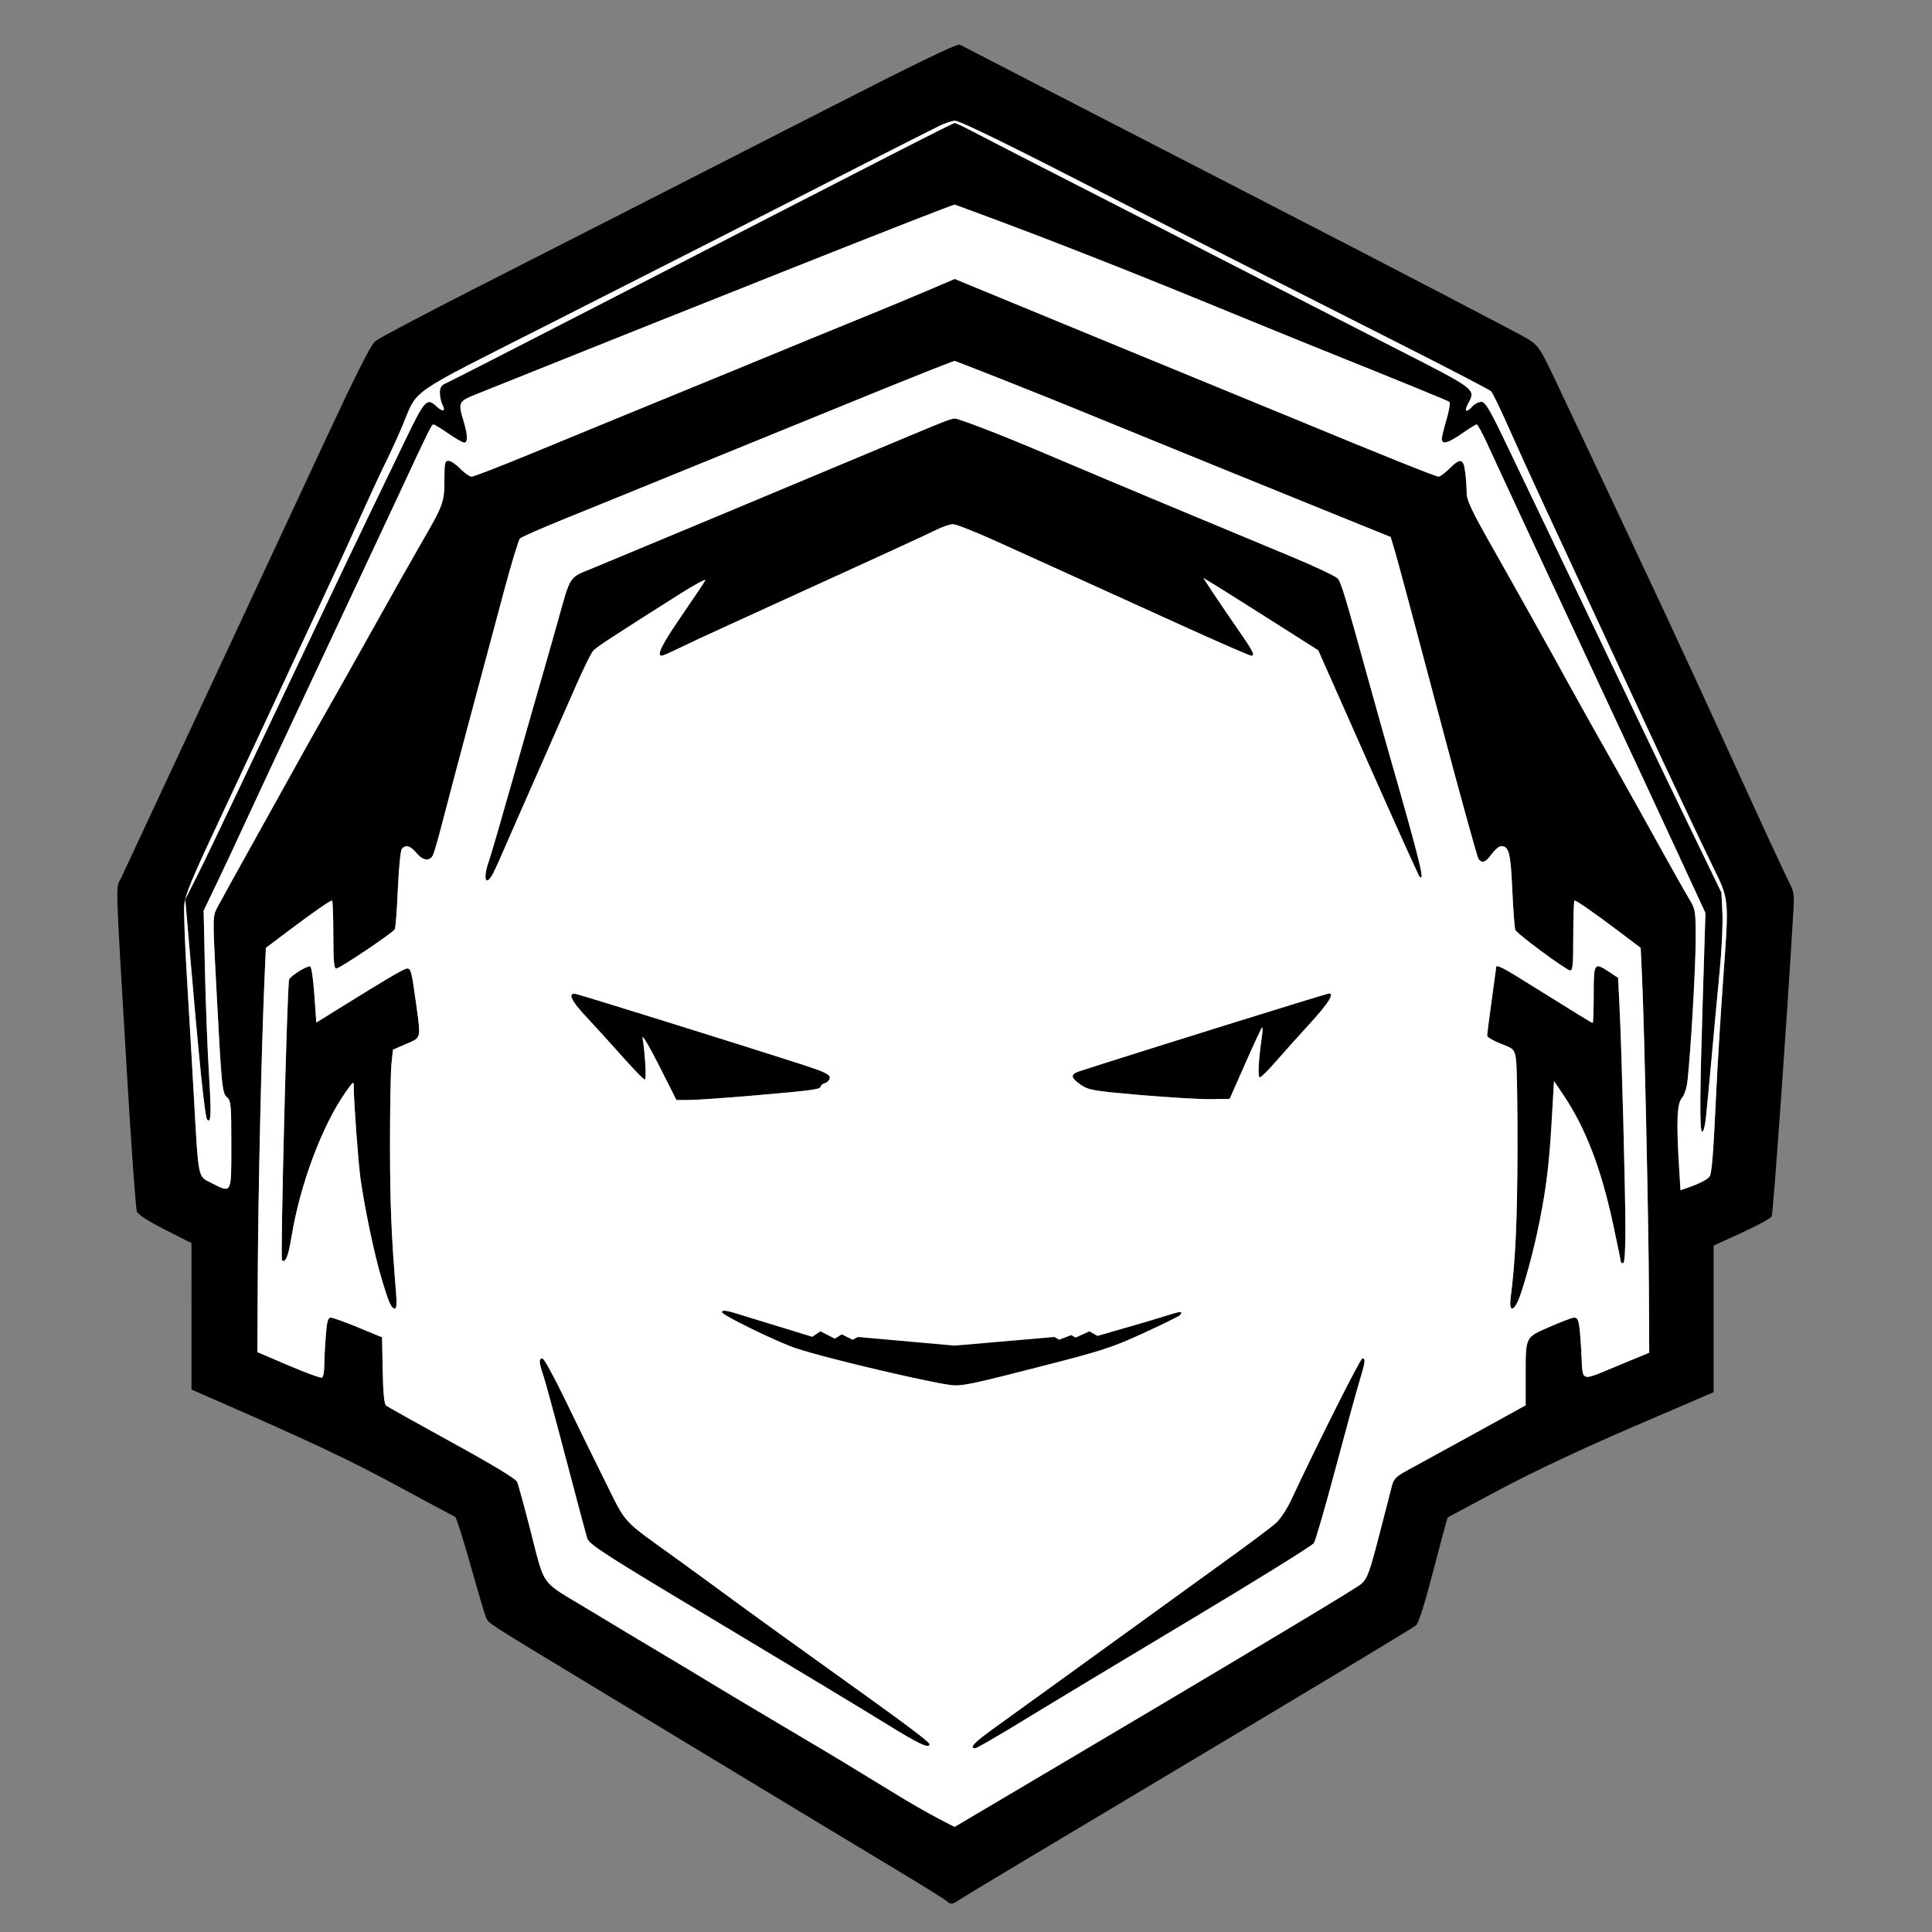 <?xml version="1.0" encoding="UTF-8"?>
<svg width="300" height="300" version="1.1" viewBox="0 0 300 300" xmlns="http://www.w3.org/2000/svg">
 <rect x="0" y="0" width="300" height="300" fill="#808080" stroke="none"/>
 <g transform="matrix(.264 0 0 .264 3.167 6.008)">
  <path transform="matrix(3.788 0 0 3.788 -11.996 -22.759)" d="m148.92 6.93 2e-3 0.002c-0.987 0.148-6.808 2.975-19.754 9.588-26.57 13.573-38.011 19.409-55.217 28.162-8.107 4.124-15.169 7.858-15.695 8.301-0.662 0.557-2.974 5.135-7.488 14.812-3.593 7.703-12.071 25.884-18.84 40.402-6.769 14.52-12.657 27.138-13.084 28.043-0.908 1.927-0.991-1.108 0.801 29.328 0.706 12.002 1.433 22.163 1.615 22.578 0.207 0.472 1.859 1.529 4.402 2.816l4.07 2.061 2e-3 11.371 2e-3 11.369 1.496 0.652c16.747 7.31 22.798 10.151 30.355 14.244 4.84 2.621 8.932 4.812 9.096 4.869 0.163 0.057 1.231 3.423 2.371 7.482 1.14 4.059 2.229 7.732 2.418 8.16 0.408 0.924-0.125 0.582 16.561 10.668 7.259 4.388 18.902 11.431 25.871 15.65 6.969 4.219 16.234 9.809 20.59 12.422 4.356 2.613 8.152 4.966 8.436 5.231v-4e-3c0.677 0.63 0.955 0.606 2.07-0.176 0.512-0.36 16.535-9.958 35.604-21.332s34.95-20.947 35.295-21.275c0.396-0.377 1.39-3.548 2.701-8.615 1.141-4.41 2.126-8.06 2.189-8.111 0.063-0.051 3.758-2.031 8.211-4.4 5.224-2.78 12.526-6.215 20.59-9.684l12.496-5.373v-22.767l4.357-1.99c2.397-1.095 4.492-2.23 4.656-2.523 0.231-0.414 2.368-30.532 3.387-47.746 0.134-2.27 0.041-2.807-0.721-4.225-0.48-0.893-4.475-9.543-8.879-19.223-6.976-15.335-11.805-25.686-26.643-57.109-3.111-6.589-3.253-6.814-4.992-7.947-0.982-0.641-21.111-11.119-44.729-23.283-23.619-12.164-43.18-22.253-43.471-22.422-0.024-0.014-0.067-0.016-0.133-0.006zm-0.637 11.824c0.784 0.009 8.262 3.672 24.021 11.762 4.452 2.285 14.115 7.203 21.471 10.93 7.356 3.726 18.762 9.503 25.344 12.838 6.582 3.334 12.158 6.245 12.391 6.469 0.233 0.223 1.474 2.782 2.76 5.686 1.285 2.904 3.809 8.447 5.609 12.318 1.8 3.872 5.918 12.74 9.15 19.709 3.232 6.969 6.318 13.622 6.857 14.783 3.11 6.699 8.643 18.41 10.033 21.24 2.582 5.256 2.547 4.898 1.658 17.207-0.43 5.957-0.933 14.157-1.119 18.223-0.404 8.841-0.667 12.225-0.99 12.723-0.303 0.466-1.475 1.087-3.199 1.695l-1.34 0.473-0.229-3.717c-0.424-6.931-0.307-9.745 0.443-10.609 0.406-0.468 0.756-1.568 0.887-2.781 0.522-4.856 1.253-17.539 1.256-21.791 3e-3 -4.597-0.01-4.669-1.115-6.512-0.614-1.025-2.648-4.636-4.519-8.023-1.871-3.388-4.474-8.06-5.787-10.383-4.006-7.088-7.677-13.64-8.621-15.385-1.751-3.236-7.727-13.927-11.588-20.734-3.118-5.498-3.918-7.186-3.92-8.271-2e-3 -0.75-0.103-2.197-0.225-3.213-0.268-2.232-0.748-2.35-2.482-0.615-0.678 0.678-1.43 1.232-1.672 1.232-0.416 0-8.923-3.411-21.486-8.613-3.097-1.282-8.561-3.53-12.143-4.994-5.293-2.164-19.542-8.03-38.961-16.041l-2.533-1.045-4.33 1.846c-2.382 1.016-6.392 2.683-8.908 3.703-2.517 1.021-6.476 2.641-8.799 3.6-7.814 3.226-18.394 7.573-30.621 12.578-2.517 1.03-8.444 3.47-13.17 5.42-4.726 1.95-8.851 3.545-9.168 3.545s-1.115-0.553-1.772-1.23c-0.657-0.678-1.479-1.232-1.828-1.232-0.561 0-0.635 0.342-0.635 2.949 0 3.456-0.183 3.958-3.461 9.602-1.331 2.292-4.759 8.364-7.619 13.494-2.86 5.13-6.13 10.94-7.266 12.912-1.136 1.972-2.832 4.982-3.769 6.688-0.937 1.706-4.135 7.458-7.106 12.781-2.971 5.323-5.712 10.283-6.09 11.021-0.676 1.319-0.678 1.524-0.107 12.316 0.828 15.67 0.903 16.423 1.678 17.086 0.596 0.51 0.654 1.167 0.654 7.346 0 7.77 0.109 7.564-3.137 5.92-2.079-1.053-1.951-0.419-2.668-13.215-0.287-5.13-0.778-13.524-1.09-18.654-0.312-5.13-0.499-10.199-0.414-11.264 0.021-0.258 0.08-0.557 0.158-0.887 0.406-1.706 1.722-4.717 5.543-12.84 3.05-6.485 8.158-17.413 11.35-24.285 3.192-6.872 6.254-13.444 6.803-14.605 0.549-1.161 2.138-4.647 3.531-7.744 1.393-3.097 3.163-6.899 3.932-8.447 0.769-1.549 1.953-4.148 2.631-5.777 2.35-5.645 0.574-4.412 21.826-15.172 10.417-5.274 22.579-11.448 27.031-13.721 14.291-7.295 32.685-16.64 34.406-17.482 0.919-0.45 2.026-0.814 2.463-0.809zm-0.037 0.334-2e-3 2e-3c-0.292 0-8.531 4.215-55.832 28.562-12.196 6.278-22.61 11.602-23.143 11.832-0.757 0.327-0.969 0.657-0.969 1.506 0 0.227 0.032 0.481 0.074 0.734 0.027 0.163 0.058 0.317 0.098 0.467 0.061 0.233 0.13 0.448 0.209 0.596 0.557 1.041 0.093 1.238-0.844 0.357-1.569-1.474-1.845-1.173-5.053 5.484-1.656 3.436-4.197 8.703-5.646 11.703-1.449 3.001-3.192 6.644-3.875 8.096-0.683 1.452-3.616 7.629-6.518 13.727-2.902 6.098-7.328 15.426-9.834 20.729-2.506 5.303-5.362 11.242-6.348 13.199l-1.793 3.559 0.572 6.688c1.615 18.881 2.468 27.157 2.838 27.529 0.064 0.064 0.12 0.093 0.172 0.107-0.052-0.011-0.107-0.043-0.172-0.107-0.001-1e-3 -0.003-6.9e-4 -0.004-2e-3 6.94e-4 7.4e-4 0.001 7e-3 2e-3 8e-3 0.071 0.071 0.13 0.101 0.186 0.109 0.031 6e-3 0.062 8e-3 0.088-6e-3 0.035-0.019 0.064-0.07 0.092-0.129 0.012-0.028 0.021-0.073 0.031-0.109 0.063-0.205 0.095-0.61 0.105-1.148 1e-5 -5.1e-4 -1e-5 -1e-3 0-2e-3 0.022-1.094-0.051-2.861-0.229-5.748-0.229-3.727-0.511-10.972-0.625-16.102l-0.209-9.328 2.193-4.574c1.206-2.517 3.023-6.399 4.039-8.625 1.016-2.226 6.241-13.393 11.609-24.814 5.368-11.422 10.864-23.141 12.213-26.045 4.251-9.15 5.149-11.039 5.498-11.373 0.047-0.043 0.086-0.061 0.121-0.061 0.159 0 1.201 0.634 2.316 1.408 1.115 0.774 2.227 1.408 2.469 1.408 0.076 1.04e-4 0.14-0.022 0.195-0.062 0.05-0.037 0.092-0.087 0.125-0.156 0.214-0.428 0.079-1.498-0.406-3.1-0.323-1.065-0.512-1.758-0.5-2.268 1e-3 -0.037 0.005-0.071 0.008-0.105 0.01-0.116 0.035-0.22 0.07-0.318 0.015-0.039 0.028-0.08 0.047-0.117 0.049-0.098 0.117-0.189 0.199-0.275 0.046-0.048 0.102-0.095 0.158-0.141 0.079-0.064 0.163-0.126 0.264-0.188 0.078-0.047 0.166-0.097 0.258-0.145 0.067-0.035 0.142-0.07 0.217-0.105 0.313-0.149 0.672-0.303 1.129-0.486 1.228-0.494 2.586-1.036 3.914-1.568 0.15-0.06 0.294-0.118 0.443-0.178 0.433-0.173 0.864-0.344 1.281-0.512 29.761-11.928 67.278-26.707 68.975-27.154 5.317 1.95 10.116 3.765 14.664 5.514-5.562-2.249-11-4.448-11.684-4.75-0.022-0.01-0.046-0.018-0.068-0.027 0.025 0.011 0.05 0.017 0.074 0.027 1.804 0.798 20.213 8.22 57.299 23.098 8.799 3.53 16.126 6.534 16.301 6.682 1.8e-4 1.51e-4 6e-3 0.002 6e-3 2e-3 0.16 0.142-0.037 1.364-0.439 2.715-0.402 1.351-0.732 2.715-0.732 3.033 0 0.231 0.062 0.389 0.186 0.473-0.065-0.041-0.118-0.096-0.15-0.176 0.061 0.159 0.193 0.237 0.383 0.246 0.01 5.28e-4 0.021-0.002 0.031-2e-3 0.081 5.35e-4 0.172-0.012 0.275-0.037 0.03-0.007 0.062-0.016 0.094-0.025 0.068-0.02 0.145-0.052 0.223-0.082 0.219-0.086 0.473-0.21 0.766-0.377 0.377-0.216 0.806-0.489 1.309-0.842 4e-3 -3e-3 7e-3 -0.005 0.012-0.008 0.548-0.384 1.075-0.732 1.486-0.986 5e-3 -3e-3 7e-3 -0.005 0.012-0.008 0.202-0.125 0.373-0.224 0.506-0.295 0.134-0.072 0.226-0.111 0.264-0.111 0.149 0 0.834 1.228 1.522 2.728 2.236 4.878 12.712 27.39 19.203 41.268 3.486 7.453 8.241 17.67 10.566 22.703l4.229 9.15v-8e-3l-4.231-9.15c-2.326-5.033-7.079-15.25-10.564-22.703-6.491-13.878-16.969-36.39-19.205-41.268-0.683-1.49-1.36-2.706-1.516-2.723 1e-3 -7.4e-5 7e-3 -0.004 8e-3 -0.004 0.149 0 0.834 1.226 1.522 2.727 2.236 4.878 12.712 27.39 19.203 41.268 3.486 7.453 8.242 17.67 10.568 22.703l4.229 9.15-0.408 13.199c-0.454 14.66-0.5 20.084-0.156 20.705 0.023 0.043 0.045 0.068 0.072 0.068 0.171 0 0.411-0.831 0.531-1.848 2.4e-4 -2e-3 -2.4e-4 -4e-3 0-6e-3 0.121-1.016 0.534-5.333 0.918-9.592s0.953-10.374 1.266-13.59 0.5-7.256 0.416-8.977l-0.152-3.127-4.771-9.855c-2.625-5.42-7.073-14.687-9.885-20.592-2.811-5.904-7.311-15.327-10.002-20.941-2.691-5.614-6.464-13.495-8.383-17.512-2.922-6.117-3.61-7.303-4.236-7.303-0.411 0-1.034 0.316-1.385 0.703-0.939 1.038-1.328 0.856-0.713-0.334 0.119-0.23 0.214-0.42 0.307-0.609 0.871-1.787 0.056-2.146-12-8.301-6.727-3.434-18.567-9.502-26.311-13.484-7.743-3.982-18.91-9.706-24.814-12.719-5.904-3.013-12.044-6.169-13.643-7.014-1.599-0.845-3.041-1.535-3.207-1.535zm76.795 43.301c-0.16-0.142-7.498-3.148-16.307-6.682-0.669-0.268-0.853-0.344-1.51-0.607 0.52 0.209 0.986 0.404 1.512 0.615 8.808 3.534 16.146 6.54 16.307 6.682-1e-3 -1e-3 -8.3e-4 -0.007-2e-3 -0.008zm-76.344-30.629c0.112 0 0.273 0.026 0.467 0.068-0.196-0.043-0.358-0.066-0.471-0.066 1.6e-4 -2e-6 4e-3 -2e-3 4e-3 -2e-3zm0.471 0.068c0.211 0.046 0.466 0.12 0.736 0.205-0.272-0.085-0.524-0.158-0.736-0.205zm-0.943 24.209c0.153 0.051 9.361 3.554 24.432 9.756 4.964 2.043 25.923 10.57 35.709 14.527l7.555 3.055 0.635 2.09c0.35 1.15 3.34 12.307 6.646 24.793 3.306 12.486 6.175 22.9 6.373 23.143 0.578 0.704 1.095 0.504 2.035-0.791 0.484-0.667 1.136-1.217 1.451-1.223 1.23-0.021 1.492 0.99 1.752 6.793 0.14 3.13 0.354 5.93 0.477 6.221 0.251 0.596 7.684 6.098 8.477 6.273 0.433 0.096 0.514-0.748 0.514-5.369 0-3.015 0.091-5.481 0.201-5.481 0.306 0 3.124 1.963 6.881 4.795l3.385 2.553 0.223 4.861c0.35 7.626 1.007 37.643 1.057 48.326l0.045 9.676-4.398 1.814c-6.612 2.728-5.858 2.96-6.141-1.887-0.28-4.796-0.402-5.377-1.131-5.377-0.295 0-2.009 0.648-3.811 1.441-3.851 1.696-3.701 1.376-3.701 7.873v4.301l-8.184 4.51c-4.501 2.48-9.096 5-10.211 5.6-1.666 0.895-2.087 1.308-2.353 2.32-0.179 0.678-1.078 4.163-2 7.744-1.469 5.708-1.81 6.638-2.752 7.535-1.276 1.215-63.164 37.742-63.164 37.742s-3.595-1.728-8.129-4.479l2e-3 -2e-3c-4.162-2.525-8.279-5.033-9.15-5.574-0.871-0.541-5.148-3.088-9.504-5.664-4.356-2.576-9.345-5.556-11.088-6.621-1.742-1.066-5.226-3.159-7.742-4.652-2.517-1.494-7.585-4.536-11.264-6.762-7.7-4.658-6.625-3.138-9.158-12.934-0.876-3.388-1.73-6.487-1.9-6.889-0.198-0.468-3.834-2.665-10.113-6.111-5.391-2.959-9.996-5.537-10.232-5.729-0.295-0.239-0.461-1.961-0.527-5.473l-0.098-5.123-3.695-1.525c-2.033-0.839-3.95-1.528-4.26-1.529-0.454-2e-3 -0.607 0.566-0.789 2.902-0.124 1.597-0.227 3.647-0.229 4.555-0.001 0.908-0.151 1.743-0.332 1.855-0.182 0.112-2.518-0.734-5.191-1.879l-4.861-2.082 0.064-12.619c0.063-12.232 0.581-34.826 1.033-45.107l0.221-5.037 3.389-2.553c3.76-2.834 6.577-4.797 6.883-4.797 0.11 0 0.201 2.376 0.201 5.279 0 4.064 0.103 5.279 0.451 5.279 0.545 0 8.783-5.53 9.096-6.106 0.121-0.223 0.333-3.019 0.471-6.213 0.138-3.194 0.415-6.006 0.615-6.248 0.588-0.711 1.318-0.513 2.268 0.615 1.055 1.254 2.112 1.361 2.603 0.264 0.195-0.436 0.883-2.851 1.527-5.367 0.645-2.517 2.553-9.724 4.24-16.016 1.688-6.291 4.019-15.002 5.182-19.357 1.163-4.356 2.298-8.107 2.523-8.336 0.226-0.229 3.341-1.602 6.922-3.049 3.581-1.447 7.937-3.216 9.68-3.932 1.742-0.715 5.228-2.134 7.744-3.154 5.184-2.103 13.729-5.586 20.238-8.25 20.694-8.47 22.75-9.157 22.91-9.197zm-74.555 5.287c-0.334 0.135-0.618 0.259-0.867 0.375 0.248-0.115 0.535-0.24 0.867-0.375zm-1.291 0.584c-0.031 0.017-0.064 0.035-0.094 0.053 0.029-0.017 0.063-0.036 0.094-0.053zm-0.773 0.703c-0.012 0.025-0.019 0.054-0.029 0.08 0.01-0.026 0.017-0.055 0.029-0.08zm-2.934 0.174c0.001 2e-3 8.39e-4 0.006 2e-3 0.008 0.07 0.13 0.123 0.248 0.162 0.352-0.039-0.106-0.092-0.225-0.164-0.359zm2.826 0.264c-2e-3 0.026-7e-3 0.051-0.008 0.078 7.76e-4 -0.027 0.006-0.052 0.008-0.078zm77.277 1.912c-0.092 0.003-0.281 0.053-0.422 0.08 0.021-0.004 0.056-0.014 0.076-0.018-0.067-0.016-0.179-0.05-0.211-0.051-0.537 0.027-2.165 0.686-4.916 1.834 0.066-0.027 0.103-0.038 0.168-0.064-0.417 0.169-0.801 0.319-1.256 0.51-21.952 9.197-47.176 19.734-50.037 20.902-3.926 1.603-3.511 0.98-5.582 8.369-0.786 2.807-2.051 7.242-2.811 9.855-0.759 2.613-2.725 9.503-4.369 15.311-1.644 5.808-3.234 11.252-3.533 12.1-0.53 1.502-0.608 2.564-0.377 2.836-0.08-0.085-0.127-0.248-0.133-0.498 0.005 0.262 0.057 0.429 0.143 0.512 0.026 0.025 0.055 0.044 0.088 0.051 0.012 3e-3 0.026-2e-3 0.039-2e-3 0.025-5.8e-4 0.049 5e-3 0.078-6e-3 4.32e-4 -1.6e-4 0.002 1.6e-4 2e-3 0 0.046-0.016 0.096-0.052 0.15-0.096 0.073-0.06 0.154-0.155 0.24-0.268 0.143-0.183 0.297-0.414 0.473-0.754 0.308-0.596 1.082-2.3 1.719-3.785 0.637-1.485 2.944-6.737 5.127-11.674 2.183-4.936 4.895-11.097 6.025-13.689 1.13-2.592 2.322-5.006 2.647-5.365 0.069-0.076 0.159-0.164 0.285-0.27 0.376-0.316 1.076-0.811 2.502-1.746 0.576-0.378 2.359-1.502 3.197-2.041 1.946-1.25 3.589-2.31 7.43-4.742 3e-3 -0.002 5e-3 -4e-3 8e-3 -0.006 0.112-0.071 0.203-0.123 0.312-0.191 0.036-0.023 0.068-0.042 0.104-0.064 8e-3 -5e-3 0.015-0.009 0.023-0.014 0.68-0.423 1.295-0.791 1.816-1.088 9e-3 -0.005 0.022-0.014 0.031-0.02 0.185-0.105 0.392-0.227 0.551-0.312 0.212-0.115 0.358-0.181 0.516-0.258 0.103-0.05 0.228-0.117 0.305-0.148 0.096-0.039 0.193-0.076 0.24-0.082-4e-3 7.17e-4 -3e-3 -0.003-8e-3 -2e-3 0.011-0.002 0.028-0.007 0.037-0.008-5e-3 1.66e-4 -0.024 0.009-0.029 0.01 0.044-0.008 0.079-0.011 0.086 0.006-9.3e-4 -0.013-0.011-0.021-0.029-0.023 0.041 6.04e-4 0.055 0.019 0.031 0.062-0.182 0.331-1.846 2.813-3.699 5.516-2.61 3.805-3.603 5.594-3.32 6.049-0.014-0.021-0.036-0.034-0.045-0.06 0.011 0.037 0.038 0.056 0.059 0.082 6e-3 7e-3 9e-3 0.017 0.016 0.023 0.023 0.022 0.05 0.04 0.082 0.053 0.02 8e-3 0.043 0.011 0.066 0.016 0.027 5e-3 0.045 0.018 0.076 0.018 0.174 0 1.244-0.459 2.377-1.022 2e-3 -8.1e-4 0.01-5e-3 0.012-6e-3 1.131-0.561 4.823-2.281 8.207-3.822 5e-3 -0.003 6e-3 -0.003 0.012-0.006 10.776-4.908 18.431-8.402 23.58-10.764 7e-3 -0.003 5e-3 -0.003 0.012-0.006 5.135-2.355 7.774-3.581 8.502-3.949 0.228-0.115 0.471-0.226 0.713-0.326 0.727-0.301 1.456-0.514 1.812-0.514 0.476 0 3.53 1.207 6.787 2.684 3.257 1.476 8.614 3.905 11.904 5.396 3.291 1.492 10.747 4.878 16.568 7.523 5.822 2.646 10.788 4.811 11.037 4.811 0.085 0 0.152-0.012 0.201-0.039 0.357-0.169-0.184-1.078-2.525-4.449-1.314-1.893-3.001-4.374-3.748-5.516l-1.346-2.055 1.334 0.805c1.248 0.752 8.696 5.453 14.203 8.965l2.289 1.459-2e-3 -6e-3 -2.287-1.459c-5.507-3.512-12.955-8.215-14.203-8.967l-1.342-0.807-6e-3 -0.01 1.359 0.818c1.248 0.752 8.698 5.453 14.205 8.965l2.287 1.459 7.713 17.398c4.242 9.569 7.846 17.546 8.008 17.73 0.024 0.027 0.041 0.038 0.062 0.059-0.027-0.025-0.045-0.025-0.076-0.06-0.162-0.184-3.764-8.162-8.006-17.73l-7.711-17.391 7.711 17.398c4.242 9.568 7.843 17.546 8.006 17.73 0.051 0.058 0.085 0.071 0.125 0.1 0.016 0.013 0.034 0.029 0.049 0.037 0.029 0.013 0.058 0.025 0.078 0.016 8e-3 -2e-3 0.016-3e-3 0.023-8e-3 2e-4 -1.4e-4 2e-3 1.5e-4 2e-3 0 1e-3 -1e-3 6.7e-4 -6e-3 2e-3 -8e-3 0.341-0.293-0.84-4.767-4.908-18.955-0.749-2.613-2.151-7.601-3.115-11.086-3.854-13.929-4.405-15.753-4.941-16.375-0.307-0.356-3.487-1.865-7.068-3.353-3.581-1.489-7.937-3.305-9.68-4.033-1.742-0.729-6.493-2.707-10.559-4.398s-12.62-5.293-19.008-8.002c-6.388-2.709-12.01-4.993-12.494-5.074-0.035-0.006-0.077-0.007-0.127-0.006zm-81.475 0.941c0.159 0 1.201 0.634 2.316 1.408 1.109 0.77 2.211 1.399 2.461 1.406-6.95e-4 2e-6 -0.001 1e-6 -2e-3 0-0.242-2.64e-4 -1.352-0.634-2.467-1.408-1.107-0.768-2.139-1.395-2.311-1.404 6.72e-4 -1.1e-5 0.001-2e-3 2e-3 -2e-3zm157.57 2.65c-0.033 0.013-0.066 0.025-0.098 0.035 0.031-0.01 0.065-0.023 0.098-0.035zm-0.789 0.068c0.053 0.032 0.119 0.048 0.193 0.055-0.076-0.005-0.139-0.024-0.193-0.055zm0.471 0.029c-0.058 0.013-0.11 0.018-0.16 0.021 0.05-3e-3 0.103-0.01 0.16-0.021zm-76.566 12.738c0.476 0 3.53 1.207 6.787 2.684 3.257 1.476 8.613 3.905 11.904 5.396 3.291 1.492 10.747 4.878 16.568 7.523 5.816 2.643 10.775 4.804 11.033 4.809-4e-3 5e-5 -6e-3 2e-3 -0.01 2e-3 -0.249 0-5.216-2.167-11.037-4.812-5.822-2.646-13.277-6.03-16.568-7.521-3.291-1.492-8.646-3.92-11.902-5.396-3.245-1.471-6.283-2.675-6.775-2.684zm-38.592 8.684c-0.045 0.012-0.108 0.036-0.178 0.064 0.07-0.028 0.133-0.053 0.178-0.064zm-0.844 0.385c-0.045 0.023-0.081 0.043-0.129 0.068 0.049-0.026 0.083-0.044 0.129-0.068zm-0.9 0.506c-0.183 0.105-0.338 0.191-0.541 0.312 0.204-0.122 0.357-0.207 0.541-0.312zm-5.117 10.766c0.016 0.014 0.035 0.025 0.055 0.035-0.021-9e-3 -0.038-0.021-0.055-0.035zm118.05 34.518c0.021 0.01 0.038 0.013 0.055 0.012-0.016 4e-3 -0.035-4e-3 -0.055-0.012zm-144.48 0.088c-0.068 0.087-0.132 0.158-0.191 0.213 0.059-0.052 0.124-0.129 0.191-0.213zm-0.564 0.316c0.018 0.015 0.037 0.026 0.059 0.033-0.022-5e-3 -0.04-0.02-0.059-0.033zm156.89 13.361c-0.074 0.01-0.107 0.051-0.107 0.121 0 0.06-0.318 2.386-0.705 5.17-0.387 2.783-0.703 5.256-0.703 5.494 0 0.03 0.015 0.065 0.043 0.104 2e-3 3e-3 9e-3 8e-3 0.012 0.012 4.1e-4 5.4e-4 2e-3 1e-3 2e-3 2e-3 0.036 0.046 0.099 0.101 0.168 0.156 0.088 0.073 0.203 0.15 0.34 0.234 0.031 0.019 0.055 0.035 0.088 0.055 0.379 0.223 0.88 0.469 1.449 0.689 1.025 0.397 1.552 0.612 1.855 0.92-0.28-0.287-0.794-0.505-1.676-0.85 1.832 0.715 1.94 0.839 2.191 2.33 0.147 0.874 0.253 7.212 0.234 14.084-0.03 11.024-0.318 17.258-1.06 22.967-0.122 0.935-0.059 1.489 0.127 1.635-0.045-0.034-0.087-0.084-0.117-0.166 0.031 0.086 0.074 0.139 0.121 0.174 4e-3 3e-3 8e-3 5e-3 0.012 8e-3 0.047 0.029 0.1 0.036 0.16 0.016 4e-3 -1e-3 8e-3 -4e-3 0.012-6e-3 0.045-0.017 0.096-0.06 0.146-0.104 0.051-0.043 0.104-0.103 0.16-0.172 0.039-0.048 0.078-0.088 0.119-0.148 0.084-0.122 0.171-0.276 0.264-0.451 0.015-0.029 0.03-0.046 0.045-0.076v-2e-3c4.9e-4 -9.7e-4 1e-3 -3e-3 2e-3 -4e-3 0.011-0.021 0.026-0.064 0.037-0.088 0.129-0.268 0.292-0.69 0.473-1.215 0.034-0.097 0.063-0.171 0.098-0.275 0.24-0.718 0.508-1.602 0.787-2.576 3.7e-4 -1e-3 2e-3 -3e-3 2e-3 -4e-3 0.279-0.974 0.564-2.039 0.838-3.115 3.6e-4 -1e-3 2e-3 -3e-3 2e-3 -4e-3 0.274-1.078 0.535-2.168 0.76-3.193 0.331-1.509 0.612-2.903 0.857-4.252 0.736-4.051 1.13-7.69 1.43-12.793l0.402-6.836 1.522 2.262c3.344 4.969 5.791 11.334 7.611 19.799 0.688 3.197 1.25 5.906 1.25 6.018 0 0.098 0.13 0.171 0.291 0.189-0.072-7e-3 -0.145-0.018-0.195-0.047 0.064 0.038 0.153 0.064 0.252 0.064 1e-3 0 3e-3 -4e-3 4e-3 -4e-3 8e-3 -8.6e-4 0.015-0.021 0.023-0.027 0.017-0.012 0.035-0.022 0.051-0.059 1.7e-4 -4.2e-4 -1.7e-4 -2e-3 0-2e-3 0.174-0.404 0.277-2.26 0.275-5.104-4e-3 -6.051-0.574-27.731-0.906-34.473l-0.23-4.644-1.357-0.9c-2.365-1.565-2.432-1.472-2.432 3.5 0 2.42-0.07 4.4-0.156 4.4-0.141 0-2.113-1.212-11.557-7.094-1.15-0.716-1.949-1.17-2.504-1.438-0.295-0.142-0.511-0.224-0.656-0.248-0.025-9e-3 -0.057-0.024-0.072-0.025-0.013-2e-3 -0.02 2e-3 -0.029 4e-3 -0.012 1.2e-4 -0.038-0.011-0.049-0.01zm-184.28 0.012c-0.65 0-3.05 1.516-3.258 2.059-0.304 0.792-1.382 43.315-1.105 43.592 4.82e-4 4.8e-4 0.002-4.8e-4 2e-3 0 2.9e-4 2.9e-4 -2.9e-4 2e-3 0 2e-3 -3.1e-5 9.8e-4 -6.3e-5 2e-3 0 2e-3 0.515 0.515 0.987-0.64 1.461-3.566 1.325-8.187 4.795-17.449 8.482-22.635 0.344-0.483 0.57-0.795 0.744-1.014 0.116-0.145 0.214-0.257 0.275-0.295 0.048-0.031 0.084-0.039 0.109-0.014-0.017-0.02-0.042-0.016-0.068-0.01 0.027-8e-3 0.051-0.01 0.068 0.01 0.061 0.07 0.066 0.311 0.068 0.699 0.017 2.457 0.712 11.821 1.059 14.254 0.655 4.6 2.139 11.656 3.217 15.283 0.827 2.783 1.26 4.011 1.645 4.496 0.02 0.026 0.042 0.064 0.062 0.086 0.134 0.145 0.263 0.203 0.404 0.203 0.265 0 0.314-0.851 0.158-2.728-0.151-1.819-0.269-3.425-0.377-5.002-0.019-0.28-0.048-0.612-0.066-0.887-0.119-1.821-0.211-3.543-0.281-5.285-5.1e-5 -1e-3 5e-5 -3e-3 0-4e-3 -0.07-1.741-0.118-3.504-0.148-5.404-2.8e-5 -2e-3 2.9e-5 -4e-3 0-6e-3 -0.031-1.901-0.044-3.941-0.045-6.238-1e-6 -6.9e-4 0-1e-3 0-2e-3 -1e-6 -1e-3 0-2e-3 0-4e-3 -0.002-5.632 0.1-11.228 0.227-12.436v-4e-3l0.23-2.191 2.059-0.893c0.2-0.087 0.324-0.145 0.49-0.217 0.116-0.05 0.241-0.106 0.342-0.152 0.17-0.079 0.348-0.167 0.477-0.246 0.017-0.011 0.038-0.022 0.055-0.033 0.167-0.11 0.303-0.232 0.4-0.379 0.045-0.067 0.081-0.141 0.113-0.221 0.015-0.038 0.031-0.078 0.043-0.119 0.015-0.051 0.022-0.115 0.033-0.172 0.026-0.134 0.04-0.29 0.045-0.463 2e-3 -0.074 0.005-0.15 0.004-0.232-2.2e-5 -1e-3 2.2e-5 -3e-3 0-4e-3 -0.016-0.816-0.198-2.042-0.473-4.051-0.68-4.971-0.797-5.428-1.389-5.428-0.459 0-2.975 1.478-10.932 6.424l-3.166 1.969-0.309-4.373c-0.077-1.089-0.179-2.041-0.283-2.801-0.044-0.319-0.087-0.567-0.131-0.797-0.004-0.021-0.008-0.044-0.012-0.065-0.006-0.033-0.013-0.073-0.02-0.104 0.006 0.032 0.013 0.07 0.02 0.104-0.009-0.045-0.017-0.089-0.025-0.131-0.073-0.337-0.144-0.578-0.205-0.578zm158.21 4.229c-0.377 7e-3 -29.742 9.157-38.717 12.062-1.25 0.405-1.403 0.843-0.465 1.629-0.03-0.025-0.08-0.056-0.107-0.08v2e-3c0.032 0.029 0.089 0.066 0.125 0.096 0.136 0.113 0.297 0.235 0.479 0.363 0.055 0.039 0.086 0.069 0.145 0.109 1.223 0.836 1.904 0.952 9.24 1.588 4.356 0.377 9.261 0.665 10.898 0.641l2.977-0.045v-2e-3l2.397-5.43h2e-3c1.318-2.988 2.494-5.522 2.613-5.631 0.015-0.014 0.028-0.018 0.039-0.01 0.076 0.064 0.058 0.633-0.051 1.391-0.534 3.715-0.663 6.308-0.318 6.33-3.8e-4 1e-5 -2e-3 2e-3 -2e-3 2e-3 -0.042 0-0.077-0.041-0.105-0.113 0.029 0.079 0.064 0.119 0.107 0.119 7.5e-4 0 3e-3 -4e-3 4e-3 -4e-3 0.049 0 0.153-0.066 0.297-0.184 1e-3 -8.8e-4 3e-3 -3e-3 4e-3 -4e-3 0.146-0.12 0.336-0.293 0.553-0.506l4e-3 -4e-3c0.437-0.43 0.992-1.022 1.557-1.674 5.9e-4 -6.9e-4 1e-3 -3e-3 2e-3 -4e-3 1-1.156 3.018-3.397 4.707-5.25 0.22-0.241 0.406-0.458 0.613-0.684 7.1e-4 -7.7e-4 1e-3 -1e-3 2e-3 -2e-3 0.012-0.013 0.019-0.022 0.031-0.035 0.655-0.715 1.196-1.336 1.654-1.889 0.358-0.431 0.658-0.815 0.896-1.147 0.076-0.106 0.149-0.207 0.213-0.303 0.051-0.077 0.105-0.154 0.148-0.225 0.072-0.117 0.128-0.22 0.178-0.318 0.027-0.052 0.06-0.111 0.08-0.158 0.038-0.088 0.055-0.159 0.07-0.229 0.061-0.261-0.015-0.407-0.268-0.404zm-117.3 0.047c-0.339 0.024-0.415 0.26-0.262 0.666 0.016 0.041 0.036 0.086 0.057 0.131 0.051 0.111 0.117 0.233 0.197 0.365 0.026 0.044 0.052 0.088 0.082 0.135 0.093 0.143 0.204 0.299 0.328 0.465 0.011 0.015 0.023 0.029 0.033 0.043 0.02 0.027 0.04 0.055 0.062 0.084 0.073 0.095 0.166 0.204 0.248 0.305 0.305 0.374 0.655 0.781 1.088 1.24 0.008 8e-3 0.012 0.013 0.02 0.021 1.21 1.282 3.704 4.027 5.543 6.1 1.382 1.557 2.653 2.9 3.273 3.473 0.038 0.035 0.038 0.026 0.07 0.055 0.145 0.128 0.278 0.24 0.312 0.24 5.1e-4 3e-5 3e-3 4e-3 4e-3 4e-3 0.282 2.6e-4 0.093-3.618-0.34-6.477-0.014-0.091 0.007-0.107 0.045-0.09-0.004-2e-3 -0.016-0.021-0.02-0.021 0.025 3e-3 0.062 0.034 0.117 0.1-0.045-0.053-0.073-0.067-0.098-0.078 0.03 0.012 0.084 0.071 0.145 0.148 0.114 0.144 0.263 0.364 0.467 0.705 0.459 0.769 1.119 1.994 1.885 3.51l2.709 5.365h-2e-3l4e-3 6e-3h1.969c1.082 0 5.607-0.314 10.057-0.697v2e-3c9.062-0.781 10.379-0.96 10.379-1.408 0-0.172 0.316-0.412 0.703-0.535 0.387-0.123 0.705-0.505 0.705-0.852 0-2e-3 -2e-3 -4e-3 -2e-3 -6e-3 -7.8e-4 -0.048-0.017-0.095-0.037-0.143-0.18-0.445-1.258-0.905-4.451-1.936-8.84-2.854-33.642-10.59-34.846-10.869-0.179-0.042-0.327-0.059-0.445-0.051zm-0.256 0.1c-0.036 0.034-0.059 0.079-0.072 0.131 0.013-0.052 0.036-0.097 0.072-0.131zm-0.084 0.211c-0.001 0.026 0.007 0.059 0.01 0.088-3e-3 -0.029-0.011-0.062-0.01-0.088zm-23.648 5.496c-5e-3 0.155-0.019 0.297-0.041 0.42 0.022-0.123 0.036-0.264 0.041-0.42zm-0.084 0.637c-8e-3 0.026-0.016 0.052-0.025 0.076 0.009-0.025 0.017-0.05 0.025-0.076zm166.16 0.336c0.078 0.063 0.178 0.13 0.291 0.201-0.114-0.071-0.213-0.138-0.291-0.201zm-166.39 0.082c-0.079 0.094-0.176 0.178-0.289 0.256 0.114-0.078 0.209-0.162 0.289-0.256zm166.83 0.213c0.156 0.091 0.336 0.184 0.531 0.279-0.196-0.095-0.374-0.188-0.531-0.279zm-167.31 0.16c-0.069 0.039-0.157 0.083-0.236 0.121 0.083-0.04 0.164-0.081 0.236-0.121zm167.95 0.17c0.234 0.111 0.489 0.222 0.756 0.326-0.269-0.105-0.52-0.215-0.756-0.326zm10.592 8.412c0.418 0.621 0.822 1.266 1.213 1.932-0.391-0.667-0.795-1.31-1.213-1.932zm-7.82 32.963c-0.028 0.022-0.056 0.045-0.082 0.059 0.026-0.013 0.054-0.037 0.082-0.059zm-0.283 0.074c0.042 0.024 0.09 0.026 0.143 0.012-0.053 0.016-0.1 0.011-0.143-0.012zm-122.32 0.363c-0.194 0.013-0.291 0.085-0.291 0.23 0 0.043 0.112 0.137 0.273 0.25 0.716 0.682 7.194 3.815 10.375 5.035 0.284 0.11 0.592 0.234 0.814 0.309 0.319 0.107 0.791 0.243 1.236 0.373 6.014 1.82 21.001 5.37 22.967 5.396 0.116 2e-3 0.259-8e-3 0.391-0.014 0.038 4e-3 0.115 0.017 0.141 0.018 1.676 0.022 4.346-0.651 12.742-2.795 10.08-2.574 11.545-3.045 16.439-5.289 2.955-1.355 5.525-2.615 5.711-2.801 0.022-0.026 0.032-0.043 0.045-0.062 7.2e-4 -1e-3 1e-3 -3e-3 2e-3 -4e-3 1e-3 -2e-3 4e-3 -4e-3 6e-3 -6e-3 7e-3 -8e-3 9e-3 -0.014 0.016-0.021 0.11-0.126 0.178-0.235 0.166-0.309 2e-3 6e-3 0.01 9e-3 0.01 0.016 5e-3 -0.032-0.011-0.052-0.031-0.068-5e-3 -7e-3 -0.018-0.011-0.025-0.018-3e-3 -2e-3 -4e-3 -4e-3 -8e-3 -6e-3 1e-3 9.9e-4 7.1e-4 3e-3 2e-3 4e-3 -0.286-0.241-1.901 0.071-5.174 0.979-4.993 1.385-7.45 1.725-16.449 2.273-2.904 0.177-7.079 0.524-9.279 0.77-3.422 0.383-5.075 0.362-11.439-0.143-8.903-0.706-12.076-0.941-14.654-1.082-2.535-0.139-5.385-0.737-9.541-2-2.279-0.692-3.481-1.001-4.062-0.994-0.087 1e-3 -0.162 8e-3 -0.223 0.023-0.061 0.015-0.109 0.038-0.146 0.066 0.037-0.029 0.086-0.051 0.146-0.066 0.061-0.015 0.134-0.024 0.223-0.025 0.028-3.4e-4 0.078 9e-3 0.109 0.01-0.196-0.036-0.369-0.057-0.49-0.049zm99.143 7.398c-0.313 0-7.045 13.396-11.059 22-0.632 1.355-1.684 2.95-2.338 3.547-0.654 0.597-4.12 3.198-7.701 5.777-3.581 2.579-8.887 6.416-11.791 8.525-2.904 2.109-8.944 6.479-13.422 9.711-4.478 3.232-9.508 6.861-11.176 8.066-2.473 1.786-3.382 2.676-2.91 2.871 0.068 0.029 0.163 0.045 0.289 0.045 0.225 0 3.59-1.948 7.479-4.328 3.889-2.381 15.524-9.389 25.855-15.574 10.332-6.186 18.995-11.564 19.248-11.951 0.253-0.387 1.748-5.534 3.322-11.438 1.574-5.904 3.247-12.01 3.719-13.568 0.089-0.293 0.118-0.417 0.191-0.666 0.151-0.51 0.295-1.004 0.387-1.355 0.103-0.397 0.186-0.747 0.217-0.975 0.02-0.142 0.031-0.266 0.025-0.357-0.017-0.258-0.134-0.33-0.336-0.33zm-127.31 8e-3c-0.573-9e-3 -0.556 0.633 0.064 2.391 0.277 0.786 1.869 6.626 3.535 12.979 1.667 6.352 3.183 12.025 3.371 12.605 0.038 0.116 0.114 0.244 0.25 0.4 0.034 0.039 0.11 0.1 0.152 0.143 0.292 0.296 0.746 0.668 1.578 1.24 0.003 2e-3 0.004 4e-3 0.008 6e-3 0.477 0.328 1.065 0.715 1.787 1.178 0.002 2e-3 0.004 2e-3 0.006 4e-3 1.451 0.929 3.442 2.157 6.18 3.818 1.63 0.989 4.137 2.489 6.336 3.811 1.499 0.9 2.524 1.524 4.32 2.6 3e-3 2e-3 5e-3 2e-3 8e-3 4e-3 5.574 3.338 11.26 6.756 15.93 9.574l8e-3 4e-3c4.667 2.816 8.32 5.035 9.832 5.973 1.267 0.786 2.323 1.423 3.191 1.926l8e-3 4e-3c0.866 0.501 1.547 0.872 2.07 1.117 1e-3 6.3e-4 5e-3 1e-3 6e-3 2e-3 0.258 0.121 0.48 0.213 0.664 0.275 0.565 0.194 0.803 0.126 0.803-0.162 0-6.1e-4 -4e-3 -3e-3 -4e-3 -4e-3 -7.6e-4 0.096-0.028 0.166-0.086 0.211 0.055-0.046 0.082-0.116 0.082-0.211 0-0.298-3.305-2.818-9.68-7.379-9.963-7.129-18.4-13.217-21.846-15.762-2.117-1.564-5.749-4.213-8.072-5.887-8.3-5.981-7.381-4.974-10.809-11.859-1.686-3.388-4.458-9.049-6.16-12.578s-3.291-6.418-3.533-6.422zm127.61 0.701c-0.032 0.219-0.109 0.543-0.203 0.908 0.097-0.373 0.171-0.687 0.203-0.908zm-58.588 2.586c-0.316 0.071-0.72 0.169-1.004 0.23 0.285-0.061 0.688-0.159 1.004-0.23zm-2.674 0.553c-0.288 0.052-0.636 0.122-0.883 0.16 0.248-0.038 0.593-0.108 0.883-0.16z"/>
  <path d="m518.72 1034.8c-15.767-9.564-31.367-19.065-34.667-21.114-3.3-2.049-19.5-11.708-36-21.465s-35.4-21.043-42-25.079c-6.6-4.037-19.8-11.968-29.333-17.626s-28.733-17.183-42.667-25.613c-29.169-17.647-25.089-11.885-34.687-48.991-3.319-12.833-6.562-24.578-7.205-26.099-0.75-1.771-14.519-10.092-38.306-23.148-20.424-11.21-37.87-20.976-38.767-21.702-1.119-0.904-1.748-7.423-2-20.728l-0.368-19.408-14-5.782c-7.7-3.18-14.961-5.786-16.136-5.791-1.718-7e-3 -2.303 2.142-2.992 10.991-0.471 6.05-0.86 13.815-0.864 17.255-4e-3 3.44-0.571 6.602-1.258 7.027-0.688 0.425-9.538-2.776-19.667-7.113l-18.416-7.886 0.247-47.808c0.239-46.336 2.198-131.93 3.911-170.88l0.839-19.076 12.835-9.674c14.242-10.734 24.916-18.174 26.075-18.174 0.418 0 0.76 9 0.76 20 0 15.397 0.394 20 1.713 20 2.065 0 33.27-20.949 34.455-23.13 0.459-0.845 1.261-11.436 1.783-23.536 0.522-12.1 1.57-22.75 2.329-23.667 2.228-2.692 4.996-1.94 8.591 2.333 3.996 4.749 8.002 5.155 9.864 1 0.74-1.65 3.342-10.8 5.784-20.333 2.442-9.533 9.669-36.833 16.062-60.667 6.392-23.833 15.227-56.833 19.633-73.333 4.406-16.5 8.71-30.71 9.565-31.578 0.855-0.868 12.655-6.064 26.221-11.546 13.567-5.482 30.067-12.186 36.667-14.896s19.8-8.091 29.333-11.958c19.639-7.965 52.01-21.162 76.667-31.253 78.392-32.084 86.183-34.684 86.788-34.835 0.579 0.193 35.456 13.471 92.545 36.963 18.803 7.738 98.209 40.037 135.28 55.029l28.617 11.572 2.408 7.918c1.324 4.355 12.654 46.618 25.178 93.918s23.386 86.75 24.138 87.667c2.191 2.669 4.147 1.907 7.708-3 1.833-2.526 4.31-4.61 5.503-4.63 4.659-0.079 5.647 3.754 6.63 25.736 0.53 11.858 1.343 22.461 1.806 23.561 0.951 2.259 29.114 23.099 32.115 23.764 1.64 0.363 1.945-2.829 1.945-20.333 0-11.42 0.342-20.764 0.76-20.764 1.159 0 11.832 7.439 26.065 18.166l12.825 9.666 0.845 18.417c1.325 28.89 3.81 142.6 4 183.07l0.172 36.654-16.667 6.876c-25.046 10.333-22.187 11.212-23.258-7.147-1.06-18.17-1.523-20.372-4.286-20.372-1.117 0-7.613 2.458-14.436 5.462-14.588 6.423-14.02 5.215-14.02 29.827v16.289l-31 17.084c-17.05 9.396-34.456 18.941-38.681 21.211-6.312 3.391-7.9 4.958-8.911 8.793-0.677 2.567-4.088 15.767-7.58 29.333-5.566 21.622-6.853 25.145-10.422 28.543-4.833 4.601-239.28 142.98-239.28 142.98s-13.619-6.548-30.794-16.966zm71.214-45.618c14.732-9.018 58.81-35.568 97.95-59s71.95-43.803 72.91-45.27c0.96-1.467 6.624-20.967 12.586-43.333 5.962-22.367 12.302-45.498 14.09-51.402 3.624-11.974 3.883-13.931 1.84-13.931-1.184 0-26.692 50.738-41.895 83.333-2.394 5.133-6.38 11.183-8.858 13.445-2.477 2.261-15.604 12.106-29.171 21.878-13.567 9.771-33.667 24.304-44.667 32.295-11 7.991-33.88 24.546-50.844 36.789s-36.014 25.995-42.333 30.561c-10.706 7.734-13.678 11.033-9.942 11.033 0.851 0 13.601-7.379 28.333-16.397zm-55.214 13.95c0-1.13-12.519-10.674-36.667-27.952-37.741-27.006-69.7-50.064-82.752-59.705-8.02-5.924-21.781-15.959-30.581-22.302-31.441-22.659-27.965-18.845-40.947-44.928-6.388-12.833-16.888-34.272-23.333-47.642s-12.469-24.32-13.386-24.333c-2.171-0.033-2.105 2.397 0.244 9.056 1.051 2.979 7.076 25.104 13.389 49.168 6.313 24.063 12.06 45.552 12.77 47.752 1.129 3.496 10.977 9.8 78.106 50 42.248 25.3 86.192 51.815 97.653 58.922 19.203 11.908 25.505 14.864 25.505 11.965zm63.308-221.59c38.184-9.75 43.724-11.532 62.269-20.033 11.196-5.132 20.931-9.906 21.634-10.609 3.223-3.83-1.531-1.582-18.294 3.413l-30.114 8.715-4.745-2.708-8.132 3.683-2.572-1.468-7.062 2.724-2.834-1.618-58.67 5.082-56.785-5.082-3.266 1.618-6.358-3.175-4.06 2.557-8.461-4.322-4.797 3.216-35.683-10.924c-11.564-3.54-17.466-5.744-17.466-3.541 0 1.627 32.501 17.545 43.42 21.191 18.803 6.279 85.739 21.765 93.707 21.871 6.347 0.084 16.463-2.47 48.268-10.591zm-377.15-44.965c-2.693-32.434-3.464-51.624-3.475-86.471-7e-3 -21.342 0.38-42.549 0.858-47.126l0.87-8.322 7.797-3.381c9.012-3.908 8.7-2.631 5.804-23.801-2.576-18.83-3.021-20.565-5.263-20.565-1.739 0-11.269 5.6-41.411 24.334l-12 7.458-1.165-16.563c-0.651-9.255-1.748-16.563-2.485-16.563-2.464 0-11.555 5.744-12.344 7.8-1.151 3-5.233 164.08-4.184 165.13 1.95 1.95 3.739-2.418 5.534-13.505 5.021-31.015 18.172-66.103 32.139-85.747 4.493-6.32 4.506-6.327 4.534-2.342 0.064 9.307 2.699 44.777 4.012 53.996 2.481 17.425 8.108 44.15 12.19 57.89 4.398 14.805 5.856 18.11 7.99 18.11 1.004 0 1.191-3.219 0.601-10.333zm659.65 6.667c2.373-4.66 7.943-24.13 11.347-39.667 5.016-22.891 7.15-38.798 8.665-64.567l1.522-25.9 5.765 8.567c12.667 18.824 21.937 42.939 28.833 75.005 2.605 12.111 4.736 22.367 4.736 22.791 0 0.424 0.6 0.771 1.333 0.771 0.829 0 1.328-7.436 1.32-19.667-0.015-22.924-2.174-105.05-3.434-130.59l-0.867-17.593-5.148-3.407c-8.959-5.928-9.205-5.573-9.205 13.26 0 9.167-0.268 16.667-0.595 16.667-0.532 0-8.008-4.588-43.783-26.87-9.117-5.679-12.956-7.471-12.956-6.049 0 0.228-1.2 9.041-2.667 19.585s-2.667 19.908-2.667 20.81c0 0.901 3.584 3.029 7.965 4.728 7.762 3.01 7.991 3.242 8.981 9.109 0.559 3.311 0.958 27.32 0.887 53.354-0.114 41.762-1.205 65.373-4.019 87-0.942 7.239 0.996 8.536 3.985 2.667zm-449.11-121.64c34.327-2.957 39.312-3.633 39.312-5.331 0-0.651 1.2-1.564 2.667-2.029s2.667-1.919 2.667-3.231c0-1.879-3.604-3.548-17-7.873-33.488-10.812-127.44-40.119-132-41.177-5.431-1.26-3.406 3.638 5.333 12.897 4.583 4.856 14.033 15.253 21 23.105 6.967 7.852 13.199 14.276 13.851 14.277 1.069 1e-3 0.348-13.707-1.29-24.535-0.35-2.311 3.896 4.825 9.641 16.204l10.265 20.333h7.455c4.1 0 21.245-1.188 38.1-2.64zm288.95-18.607c4.992-11.319 9.447-20.919 9.901-21.333 0.454-0.414 0.437 1.947-0.037 5.247-2.031 14.133-2.522 24-1.194 24 0.75 0 4.869-4.05 9.153-9s13.357-15.07 20.163-22.489c10.844-11.822 14.709-17.88 11.373-17.829-1.41 0.022-112.67 34.686-146.67 45.695-5.636 1.825-5.47 3.816 0.667 8.013 4.632 3.168 7.208 3.611 35 6.019 16.5 1.429 35.077 2.522 41.282 2.428l11.282-0.17 9.076-20.58zm-442.25-112.19c1.168-2.259 4.098-8.709 6.51-14.333s11.152-25.526 19.422-44.226 18.54-42.035 22.822-51.856c4.282-9.821 8.793-18.969 10.025-20.33 2.092-2.312 9.211-6.98 50.849-33.348 8.993-5.695 15.787-9.329 15.099-8.077-0.688 1.252-6.995 10.652-14.017 20.887-11.646 16.978-14.818 23.39-11.569 23.39 0.658 0 4.708-1.742 9-3.871s18.303-8.654 31.137-14.5c81.68-37.206 116.1-52.994 121.62-55.784 3.459-1.748 7.764-3.178 9.567-3.178s13.373 4.576 25.711 10.169c12.338 5.593 32.633 14.793 45.1 20.443 12.467 5.651 40.71 18.474 62.762 28.497 22.053 10.023 40.867 18.223 41.809 18.223 2.509 0 1.215-2.482-8.852-16.976-4.979-7.169-11.369-16.572-14.199-20.895l-5.146-7.86 5.146 3.099c4.729 2.848 32.95 20.66 53.812 33.963l8.667 5.527 29.215 65.904c16.068 36.247 29.718 66.474 30.333 67.171 3.458 3.917 0.262-9.038-17.583-71.267-2.839-9.9-8.15-28.8-11.802-42-14.599-52.765-16.684-59.674-18.716-62.031-1.162-1.348-13.214-7.064-26.78-12.703-13.567-5.639-30.067-12.511-36.667-15.272s-24.6-10.262-40-16.669-47.8-20.046-72-30.308-47.756-19.149-49.885-19.221c-2.343 0.119-8.879 2.831-22.781 8.656-83.156 34.839-178.71 74.752-189.55 79.177-14.873 6.07-13.3 3.712-21.143 31.705-2.979 10.633-7.77 27.433-10.646 37.333s-10.325 36-16.553 58c-6.228 22-12.25 42.625-13.382 45.834-3.62 10.258-1.687 15.138 2.664 6.724zm697.47 172.44c-1.607-26.256-1.161-36.912 1.681-40.189 1.537-1.772 2.866-5.941 3.36-10.537 1.976-18.396 4.742-66.44 4.753-82.547 0.012-17.416-0.035-17.685-4.22-24.667-2.328-3.882-10.031-17.559-17.119-30.392-7.088-12.833-16.956-30.533-21.929-39.333-15.175-26.851-29.081-51.668-32.657-58.277-6.632-12.258-29.267-52.769-43.891-78.555-11.811-20.826-14.841-27.22-14.85-31.333-7e-3 -2.843-0.39-8.318-0.852-12.168-1.016-8.455-2.831-8.905-9.403-2.333-2.567 2.567-5.417 4.667-6.334 4.667-1.576 0-33.805-12.917-81.4-32.624-11.733-4.858-32.433-13.372-46-18.919-20.049-8.198-74.028-30.423-147.59-60.77l-9.595-3.958-16.406 6.998c-9.023 3.849-24.206 10.162-33.739 14.028-9.533 3.866-24.533 10.002-33.333 13.635-29.601 12.22-69.681 28.682-116 47.644-9.533 3.903-31.983 13.141-49.887 20.53-17.905 7.389-33.537 13.434-34.738 13.434s-4.22-2.1-6.708-4.667c-2.488-2.567-5.605-4.667-6.928-4.667-2.127 0-2.405 1.294-2.405 11.17 0 13.091-0.687 14.998-13.106 36.377-5.044 8.682-18.034 31.686-28.868 51.119s-23.218 41.446-27.521 48.917c-4.303 7.471-10.728 18.871-14.278 25.333-3.55 6.462-15.662 28.249-26.916 48.416s-21.634 38.954-23.067 41.751c-2.561 4.998-2.568 5.783-0.407 46.667 3.138 59.361 3.418 62.208 6.351 64.719 2.258 1.933 2.479 4.42 2.479 27.827 0 29.434 0.411 28.659-11.884 22.429-7.874-3.99-7.389-1.585-10.105-50.059-1.089-19.433-2.947-51.233-4.129-70.667-1.182-19.433-1.886-38.633-1.565-42.667 0.481-6.029 4.323-15.281 21.595-52 11.555-24.567 30.903-65.967 42.994-92s23.686-50.933 25.766-55.333c2.08-4.4 8.101-17.6 13.38-29.333 5.279-11.733 11.98-26.133 14.892-32 2.912-5.867 7.395-15.716 9.964-21.887 8.901-21.384 2.173-16.708 82.68-57.468 39.46-19.978 85.545-43.369 102.41-51.978 54.135-27.634 123.81-63.043 130.33-66.235 3.48-1.704 7.68-3.082 9.333-3.062 2.97 0.035 31.304 13.906 91.007 44.552 16.867 8.658 53.467 27.289 81.333 41.404 27.867 14.114 71.067 35.997 96 48.63 24.933 12.632 46.055 23.66 46.937 24.507 0.882 0.846 5.587 10.539 10.456 21.539 4.868 11 14.431 32 21.25 46.667 6.819 14.667 22.417 48.267 34.662 74.667s23.936 51.6 25.979 56c11.783 25.375 32.737 69.735 38.005 80.457 9.783 19.912 9.652 18.552 6.286 65.18-1.629 22.567-3.538 53.63-4.242 69.03-1.531 33.49-2.53 46.313-3.756 48.198-1.148 1.766-5.586 4.119-12.117 6.423l-5.071 1.789zm15.662-27.331c0.457-3.85 2.021-20.2 3.476-36.333 1.455-16.133 3.614-39.301 4.796-51.483s1.891-27.482 1.575-34l-0.575-11.85-18.079-37.333c-9.943-20.533-26.792-55.633-37.442-78s-27.702-58.067-37.894-79.333c-10.192-21.267-24.479-51.117-31.749-66.333-11.071-23.173-13.678-27.667-16.051-27.667-1.558 0-3.919 1.2-5.247 2.667-3.559 3.932-5.032 3.241-2.701-1.267 4.712-9.111 6.208-7.97-44.299-33.756-25.483-13.01-70.333-35.997-99.667-51.081-29.333-15.085-71.633-36.765-94-48.178s-45.621-23.369-51.677-26.568c-6.056-3.199-11.525-5.817-12.154-5.817-1.106 0-32.317 15.967-211.5 108.2-46.2 23.781-85.65 43.951-87.667 44.823-2.866 1.239-3.667 2.485-3.667 5.702 0 2.264 0.649 5.328 1.441 6.809 2.111 3.945 0.35 4.693-3.199 1.359-5.942-5.582-6.987-4.447-19.139 20.773-6.272 13.017-15.896 32.967-21.386 44.333-5.49 11.367-12.098 25.167-14.683 30.667-2.586 5.5-13.696 28.9-24.689 52s-27.755 58.435-37.249 78.522-20.316 42.587-24.05 50l-6.789 13.478 2.167 25.333c6.118 71.526 9.352 102.89 10.753 104.29 2.266 2.266 2.471-3.07 1.023-26.62-0.868-14.117-1.933-41.567-2.367-61.001l-0.788-35.333 8.306-17.333c4.568-9.533 11.455-24.233 15.305-32.667s23.638-50.733 43.974-94 41.156-87.667 46.267-98.667c18.463-39.739 20.23-43.333 21.312-43.333 0.604 0 4.554 2.399 8.779 5.332s8.431 5.332 9.347 5.333c2.21 3e-3 2.084-4.526-0.348-12.543-3.353-11.053-3.073-11.681 7.019-15.737 116.61-46.874 279.47-111.72 281.83-111.72 97.198 35.612 154.54 60.769 229.17 90.712 33.367 13.386 61.164 24.78 61.771 25.318 0.608 0.539-0.142 5.167-1.667 10.285-1.524 5.118-2.771 10.291-2.771 11.495 0 3.539 3.73 2.549 11.846-3.144 4.182-2.933 8.066-5.333 8.632-5.333 0.566 0 3.16 4.65 5.766 10.333 8.471 18.478 48.155 103.76 72.745 156.33 13.206 28.233 31.221 66.933 40.033 86l16.022 34.667-1.55 50c-1.836 59.235-1.914 78.667-0.314 78.667 0.649 0 1.553-3.15 2.01-7z" fill="#fff" stroke-width="1.333"/>
 </g>
</svg>
